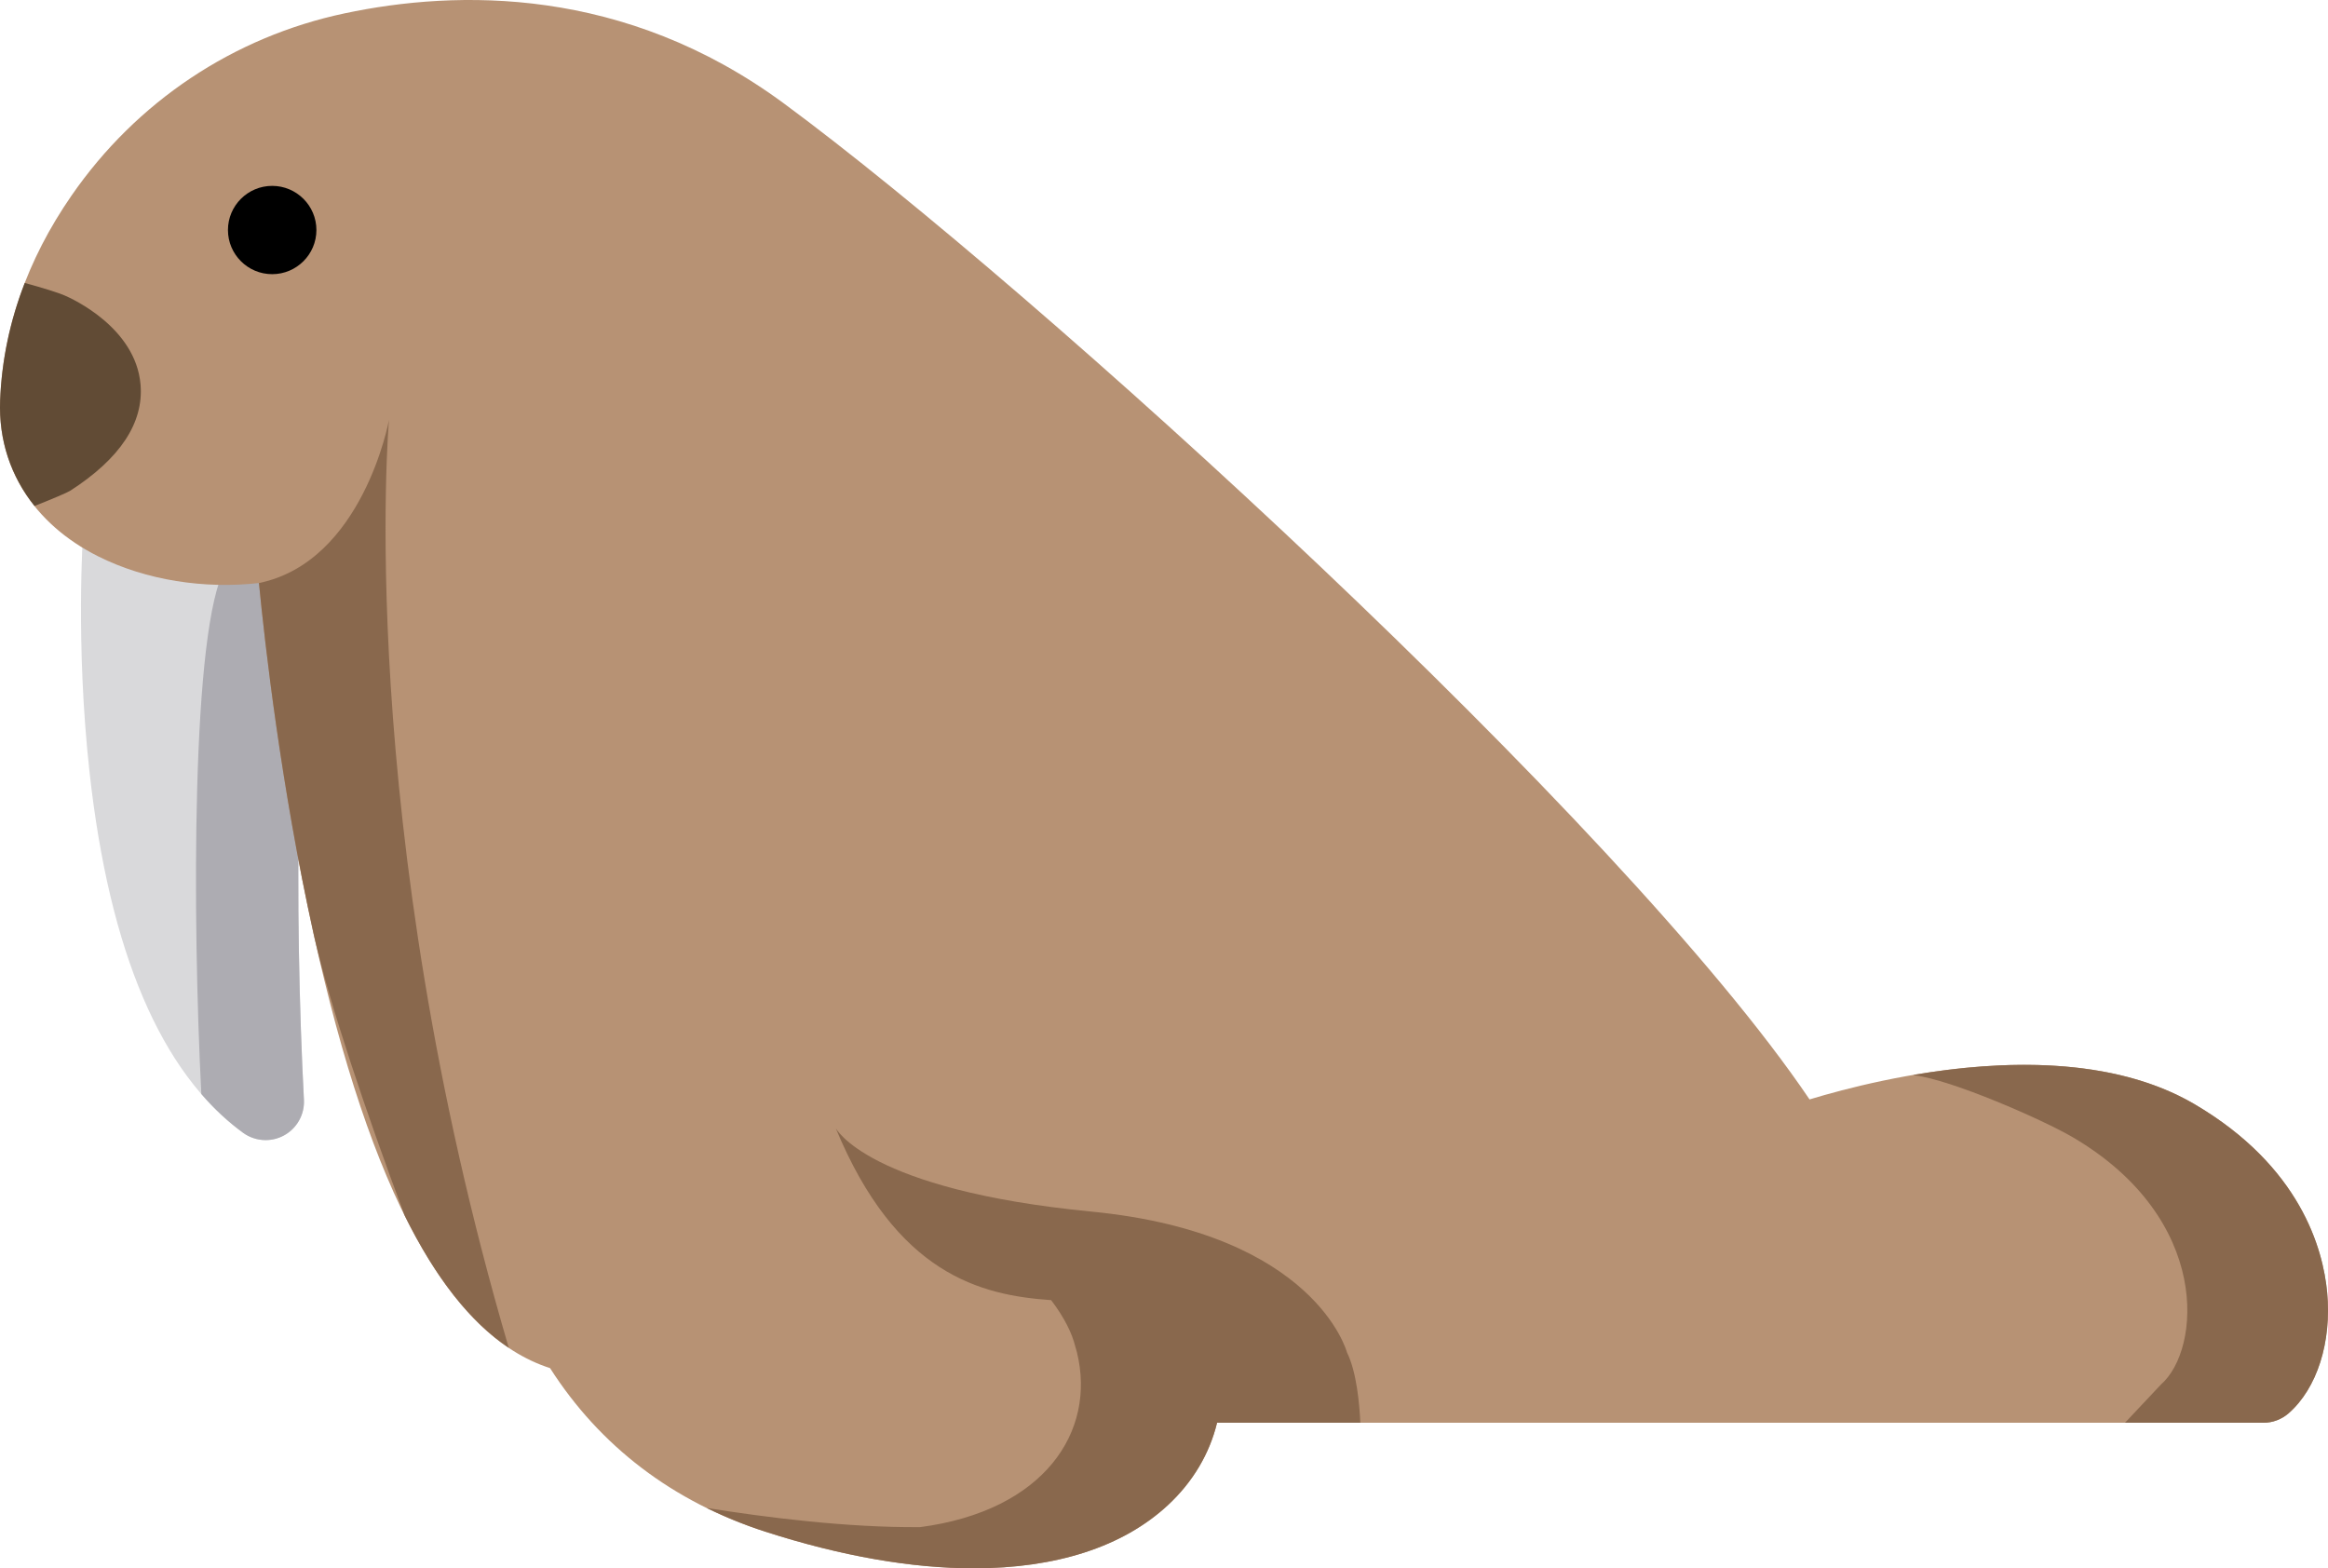 <?xml version="1.0" encoding="utf-8"?>
<!-- Generator: Adobe Illustrator 16.0.4, SVG Export Plug-In . SVG Version: 6.00 Build 0)  -->
<!DOCTYPE svg PUBLIC "-//W3C//DTD SVG 1.1//EN" "http://www.w3.org/Graphics/SVG/1.1/DTD/svg11.dtd">
<svg version="1.1" id="Layer_1" xmlns="http://www.w3.org/2000/svg" xmlns:xlink="http://www.w3.org/1999/xlink" x="0px" y="0px"
	 width="900.001px" height="606.364px" viewBox="-0.001 146.817 900.001 606.364"
	 enable-background="new -0.001 146.817 900.001 606.364" xml:space="preserve">
<path fill="#D9D9DB" d="M126.68,351.581l-2.236-3.902c-3.321-5.793-10.103-8.652-16.578-6.982
	c-17.174,4.432-37.615,2.99-53.35-3.776c-5.426-2.334-11.719-1.22-16.022,2.827l-1.635,1.538c-2.708,2.549-4.363,6.026-4.63,9.738
	c-0.128,1.802-3.11,44.703,2.397,94.458c7.671,69.312,27.631,116.177,59.321,139.292c2.591,1.889,5.659,2.848,8.744,2.848
	c2.422,0,4.852-0.592,7.066-1.791c5.031-2.727,8.045-8.105,7.741-13.821c-3.544-67.126-4.182-182.322,9.187-205.68
	C129.299,361.757,129.297,356.146,126.68,351.581z"/>
<path fill="#ADACB2" d="M126.68,351.581l-2.236-3.902c-3.321-5.793-10.103-8.652-16.578-6.982c-3.758,0.969-7.673,1.642-11.66,2.053
	c-0.039,6.409-6.804,19.612-9.074,23.574c-13.224,23.105-12.739,136.067-9.299,203.481c4.983,5.764,10.352,10.761,16.114,14.964
	c2.591,1.888,5.659,2.848,8.744,2.848c2.422,0,4.852-0.593,7.066-1.791c5.031-2.727,8.045-8.105,7.741-13.822
	c-3.544-67.125-4.182-182.321,9.187-205.679C129.299,361.757,129.297,356.146,126.68,351.581z"/>
<path fill="#B79274" d="M899.673,646.522c-1.576-16.831-10.31-48.656-51.12-72.7c-47.836-28.185-120.969-10.416-148.985-1.932
	c-72.546-107.412-299.875-313.85-396.539-385.099c-61.646-45.434-126.363-44.01-169.797-34.812
	c-42.975,9.099-80.476,34.125-105.593,70.473c-17.239,24.947-26.52,51.578-27.589,79.15c-0.999,25.738,12.79,47.709,37.826,60.279
	c18.703,9.392,41.31,12.712,62.237,10.355c2.308,23.697,8.525,78.625,21.111,135.578c22.15,100.248,52.11,155.316,91.427,167.962
	c19.281,30.15,47.417,51.69,83.204,63.229c29.396,9.477,56.655,14.175,80.621,14.175c31.698-0.002,57.637-8.225,75.107-24.497
	c9.659-8.991,16.051-19.912,18.932-31.779h404.491c3.591,0,7.064-1.303,9.77-3.672C895.76,683.624,901.468,665.725,899.673,646.522z
	"/>
<g>
	<path fill="#89684D" d="M156.389,616.673c11.999,24.262,25.398,41.287,40.305,51.263
		c-59.927-204.015-46.314-358.733-46.314-358.733s-10.009,54.761-50.267,63.037c2.308,23.697,8.525,78.625,21.111,135.579
		c0.166,0.757,0.338,1.486,0.506,2.237C127.648,535.633,141.335,576.424,156.389,616.673z"/>
	<path fill="#89684D" d="M848.553,573.824c-31.999-18.853-75.303-17.137-108.861-11.4c0.172,0.056,0.334,0.112,0.508,0.168
		c14.128,1.644,49.609,17.136,61.275,24.01c53.549,31.546,49.43,81.953,33.982,95.475l-13.945,14.832h53.496
		c3.591,0,7.064-1.303,9.77-3.672c10.986-9.612,16.69-27.51,14.897-46.712C898.097,629.693,889.363,597.866,848.553,573.824z"/>
</g>
<path d="M105.224,252.822c-9.429,0-17.1-7.657-17.1-17.07s7.671-17.07,17.1-17.07c9.429,0,17.098,7.657,17.098,17.07
	C122.324,245.165,114.653,252.822,105.224,252.822z"/>
<path fill="#614B35" d="M24.945,261.033c-2.338-1-8.251-2.897-15.386-4.809c-5.724,14.743-8.909,29.913-9.508,45.381
	c-0.596,15.365,4.115,29.37,13.305,40.848c6.639-2.628,12.697-5.189,13.799-5.901c19.287-12.433,28.431-26.246,27.177-41.057
	C52.462,273.401,27.756,262.231,24.945,261.033z"/>
<path fill="#89684D" d="M520.729,669.682c0,0-12.086-46.008-98.834-54.428c-86.746-8.421-98.835-32.326-98.835-32.326
	c23.429,56.632,56.08,64.689,83.316,66.563c5.256,6.954,8.086,12.892,9.324,17.908c0.233,0.731,0.453,1.487,0.648,2.282
	c7.511,30.628-12.607,61.249-60.631,67.573c-28.049,0.244-59.723-3.767-82.509-7.414c7.17,3.527,14.709,6.607,22.647,9.165
	c29.396,9.477,56.654,14.175,80.62,14.175c31.699-0.002,57.638-8.225,75.108-24.497c9.659-8.991,16.05-19.912,18.932-31.779h55.389
	C525.587,689.898,524.497,677.243,520.729,669.682z"/>
</svg>
